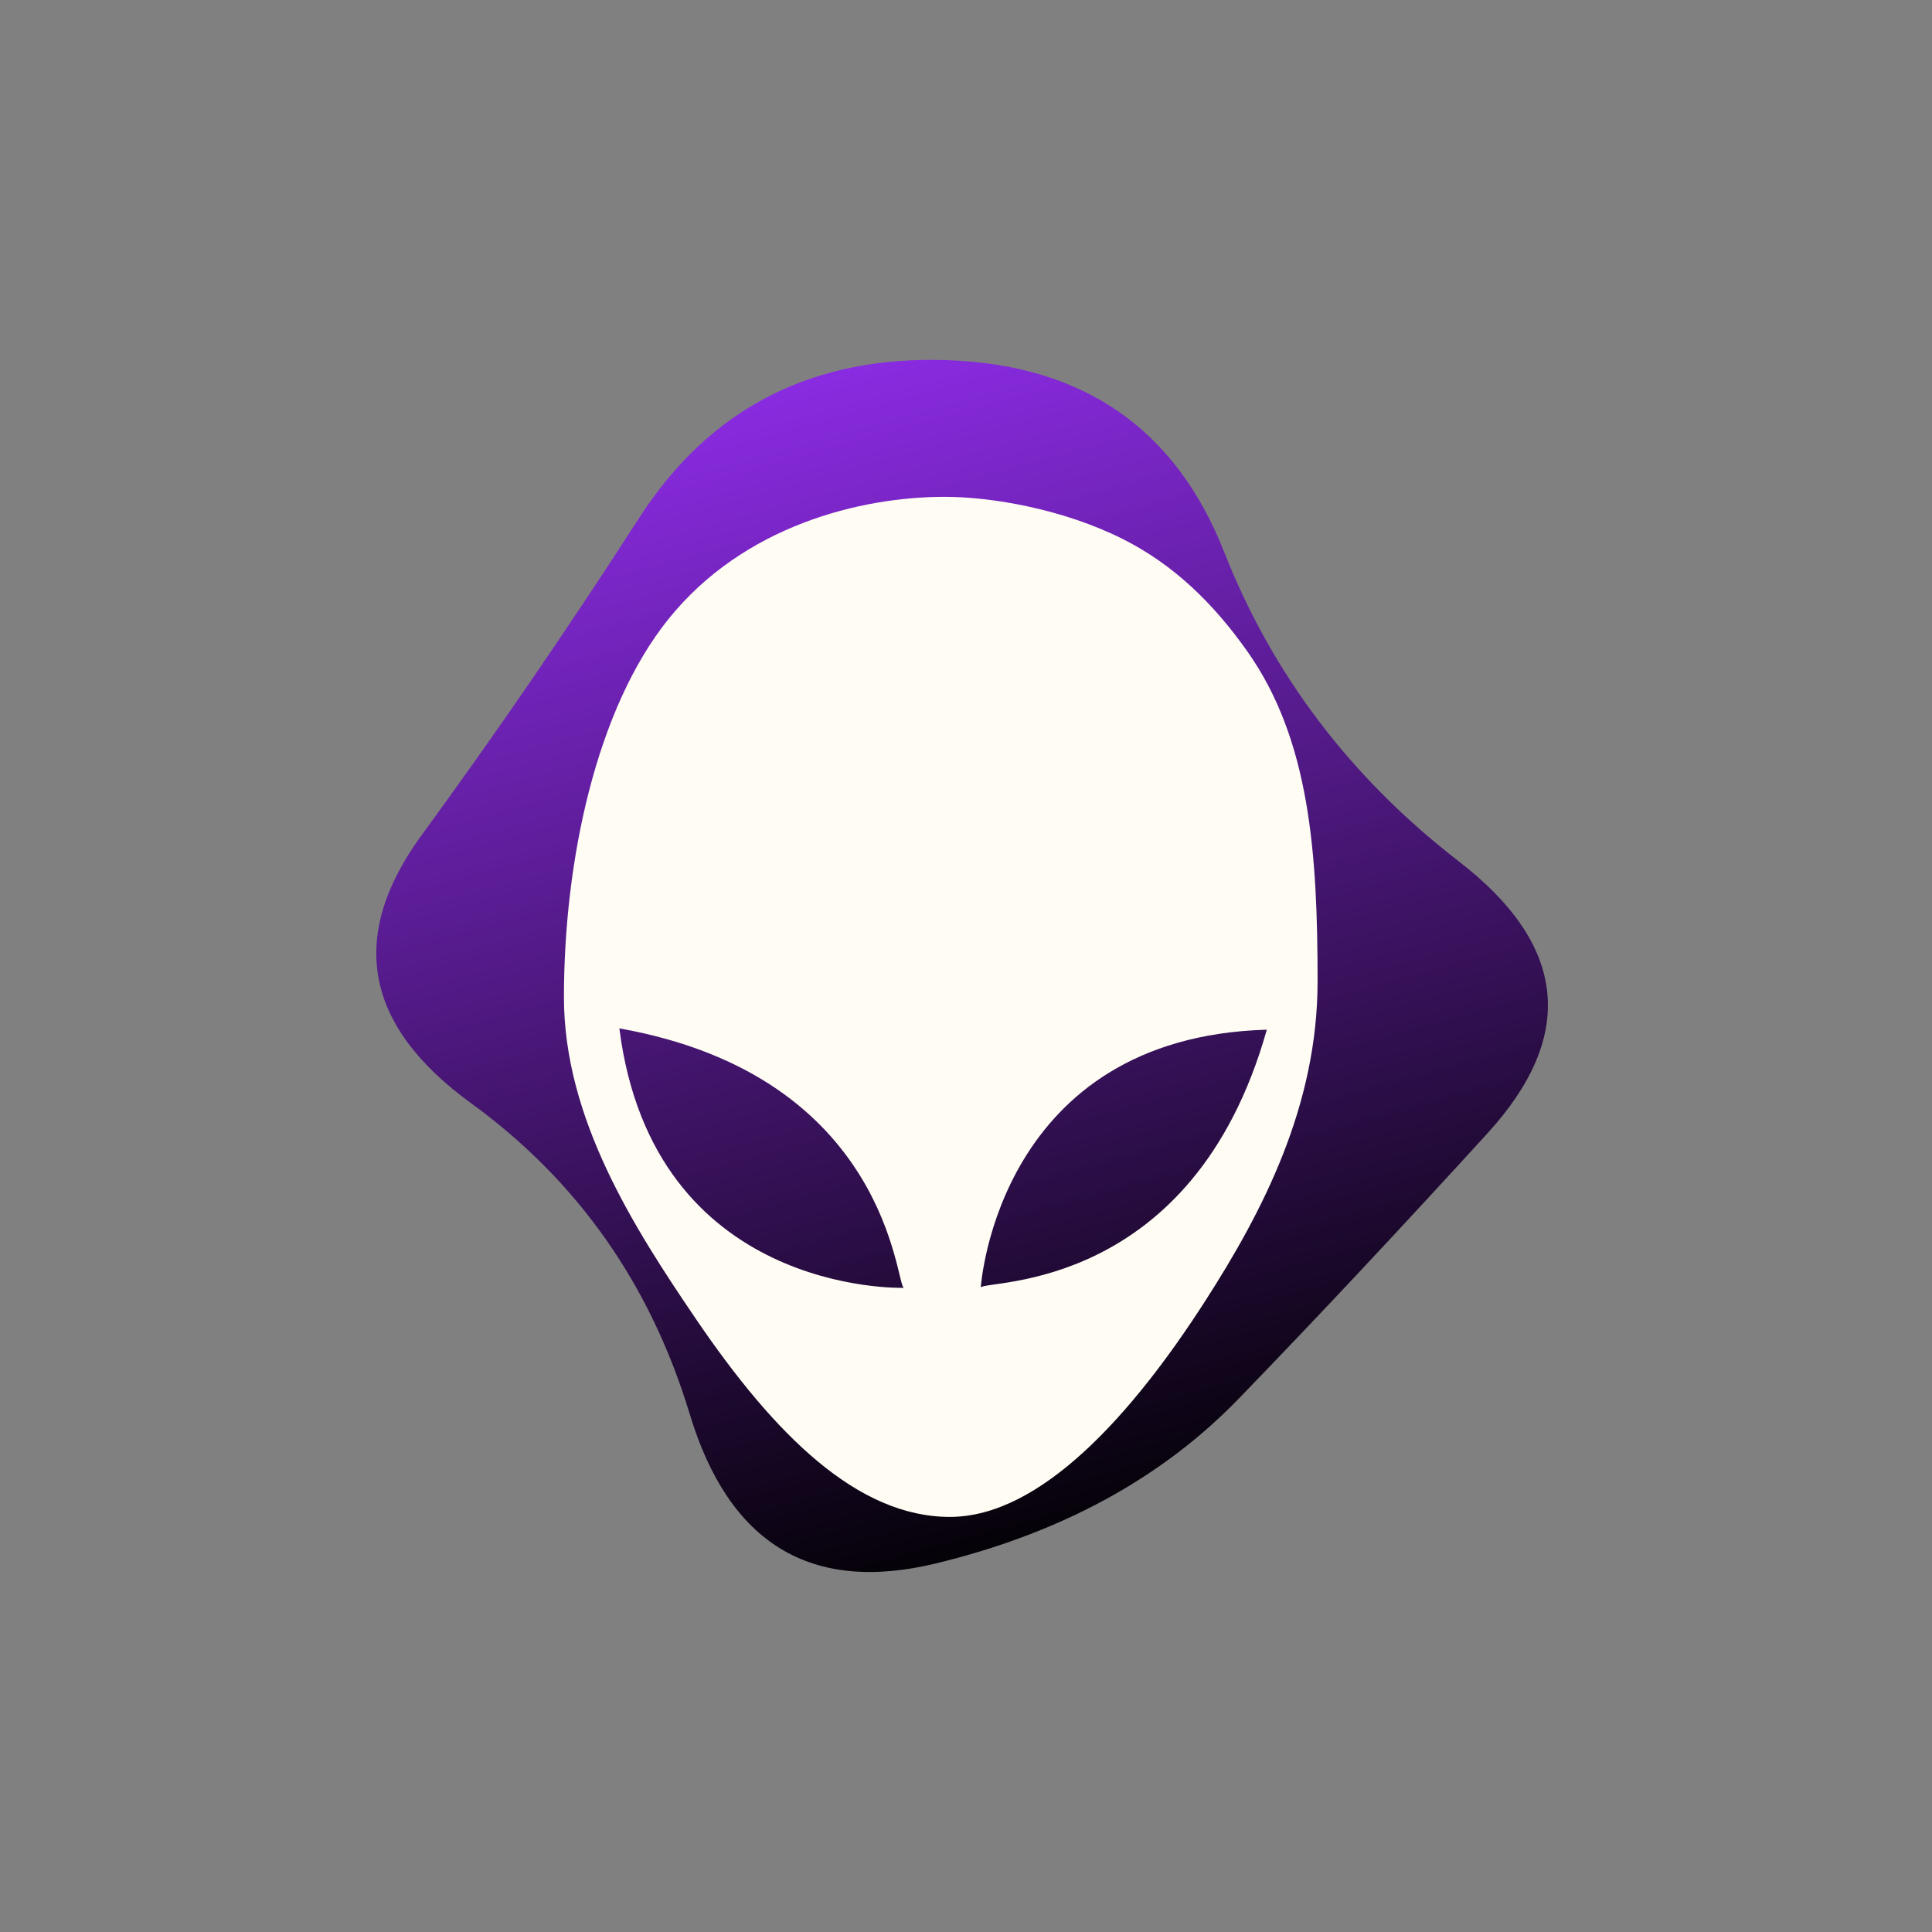 <svg xmlns="http://www.w3.org/2000/svg" xmlns:xlink="http://www.w3.org/1999/xlink" width="100" zoomAndPan="magnify" viewBox="0 0 375 375" height="100" preserveAspectRatio="xMidYMid meet" version="1.0"><rect x="0" y="0" width="375" height="375" fill="#808080" stroke="none"/><defs><clipPath id="6e36140c45"><path d="M 73 69.84 L 300.605 69.84 L 300.605 305.227 L 73 305.227 Z M 73 69.84 " clip-rule="nonzero"/></clipPath><clipPath id="2a4c62f5e7"><path d="M 288.738 219.953 C 271.449 238.902 255.332 256.094 240.387 271.527 C 225.441 286.961 205.859 297.605 181.633 303.465 C 157.41 309.328 141.488 299.656 133.871 274.457 C 126.25 249.254 112.086 229.133 91.379 214.09 C 70.672 199.047 67.496 181.711 81.855 162.078 C 96.215 142.441 110.281 121.93 124.051 100.539 C 137.824 79.148 157.848 68.941 184.125 69.918 C 210.402 70.895 228.227 83.297 237.605 107.133 C 246.98 130.965 262.172 150.988 283.172 167.203 C 304.172 183.418 306.027 201 288.738 219.953 Z M 288.738 219.953 " clip-rule="nonzero"/></clipPath><clipPath id="d9fe7b4e7a"><path d="M 288.738 219.953 C 271.449 238.902 255.332 256.094 240.387 271.527 C 225.441 286.961 205.859 297.605 181.633 303.465 C 157.41 309.328 141.488 299.656 133.871 274.457 C 126.25 249.254 112.086 229.133 91.379 214.09 C 70.672 199.047 67.496 181.711 81.855 162.078 C 96.215 142.441 110.281 121.93 124.051 100.539 C 137.824 79.148 157.848 68.941 184.125 69.918 C 210.402 70.895 228.227 83.297 237.605 107.133 C 246.98 130.965 262.172 150.988 283.172 167.203 C 304.172 183.418 306.027 201 288.738 219.953 Z M 288.738 219.953 " clip-rule="nonzero"/></clipPath><linearGradient x1="-0.113" gradientTransform="matrix(58.859, 227.256, -219.664, 60.893, 267.145, 43.415)" y1="0" x2="1.113" gradientUnits="userSpaceOnUse" y2="0" id="ec702ba35a"><stop stop-opacity="1" stop-color="rgb(54.099%, 16.899%, 88.599%)" offset="0"/><stop stop-opacity="1" stop-color="rgb(54.099%, 16.899%, 88.599%)" offset="0.062"/><stop stop-opacity="1" stop-color="rgb(54.036%, 16.879%, 88.495%)" offset="0.094"/><stop stop-opacity="1" stop-color="rgb(53.714%, 16.779%, 87.968%)" offset="0.098"/><stop stop-opacity="1" stop-color="rgb(53.455%, 16.698%, 87.544%)" offset="0.102"/><stop stop-opacity="1" stop-color="rgb(53.195%, 16.617%, 87.12%)" offset="0.105"/><stop stop-opacity="1" stop-color="rgb(52.937%, 16.536%, 86.696%)" offset="0.109"/><stop stop-opacity="1" stop-color="rgb(52.678%, 16.455%, 86.272%)" offset="0.113"/><stop stop-opacity="1" stop-color="rgb(52.419%, 16.374%, 85.847%)" offset="0.117"/><stop stop-opacity="1" stop-color="rgb(52.159%, 16.293%, 85.423%)" offset="0.121"/><stop stop-opacity="1" stop-color="rgb(51.901%, 16.212%, 84.999%)" offset="0.125"/><stop stop-opacity="1" stop-color="rgb(51.642%, 16.132%, 84.575%)" offset="0.129"/><stop stop-opacity="1" stop-color="rgb(51.382%, 16.051%, 84.151%)" offset="0.133"/><stop stop-opacity="1" stop-color="rgb(51.123%, 15.97%, 83.727%)" offset="0.137"/><stop stop-opacity="1" stop-color="rgb(50.865%, 15.889%, 83.302%)" offset="0.141"/><stop stop-opacity="1" stop-color="rgb(50.606%, 15.808%, 82.878%)" offset="0.145"/><stop stop-opacity="1" stop-color="rgb(50.346%, 15.727%, 82.454%)" offset="0.148"/><stop stop-opacity="1" stop-color="rgb(50.087%, 15.646%, 82.03%)" offset="0.152"/><stop stop-opacity="1" stop-color="rgb(49.829%, 15.565%, 81.606%)" offset="0.156"/><stop stop-opacity="1" stop-color="rgb(49.57%, 15.485%, 81.181%)" offset="0.16"/><stop stop-opacity="1" stop-color="rgb(49.31%, 15.404%, 80.757%)" offset="0.164"/><stop stop-opacity="1" stop-color="rgb(49.051%, 15.323%, 80.333%)" offset="0.168"/><stop stop-opacity="1" stop-color="rgb(48.793%, 15.242%, 79.909%)" offset="0.172"/><stop stop-opacity="1" stop-color="rgb(48.534%, 15.161%, 79.485%)" offset="0.176"/><stop stop-opacity="1" stop-color="rgb(48.276%, 15.08%, 79.06%)" offset="0.18"/><stop stop-opacity="1" stop-color="rgb(48.016%, 14.999%, 78.636%)" offset="0.184"/><stop stop-opacity="1" stop-color="rgb(47.757%, 14.919%, 78.212%)" offset="0.188"/><stop stop-opacity="1" stop-color="rgb(47.498%, 14.838%, 77.788%)" offset="0.191"/><stop stop-opacity="1" stop-color="rgb(47.24%, 14.757%, 77.365%)" offset="0.195"/><stop stop-opacity="1" stop-color="rgb(46.98%, 14.676%, 76.941%)" offset="0.199"/><stop stop-opacity="1" stop-color="rgb(46.721%, 14.595%, 76.517%)" offset="0.203"/><stop stop-opacity="1" stop-color="rgb(46.461%, 14.514%, 76.093%)" offset="0.207"/><stop stop-opacity="1" stop-color="rgb(46.204%, 14.433%, 75.668%)" offset="0.211"/><stop stop-opacity="1" stop-color="rgb(45.944%, 14.352%, 75.244%)" offset="0.215"/><stop stop-opacity="1" stop-color="rgb(45.685%, 14.272%, 74.82%)" offset="0.219"/><stop stop-opacity="1" stop-color="rgb(45.425%, 14.189%, 74.396%)" offset="0.223"/><stop stop-opacity="1" stop-color="rgb(45.168%, 14.108%, 73.972%)" offset="0.227"/><stop stop-opacity="1" stop-color="rgb(44.908%, 14.027%, 73.547%)" offset="0.23"/><stop stop-opacity="1" stop-color="rgb(44.649%, 13.947%, 73.123%)" offset="0.234"/><stop stop-opacity="1" stop-color="rgb(44.389%, 13.866%, 72.699%)" offset="0.238"/><stop stop-opacity="1" stop-color="rgb(44.131%, 13.785%, 72.275%)" offset="0.242"/><stop stop-opacity="1" stop-color="rgb(43.872%, 13.704%, 71.851%)" offset="0.246"/><stop stop-opacity="1" stop-color="rgb(43.613%, 13.623%, 71.426%)" offset="0.25"/><stop stop-opacity="1" stop-color="rgb(43.353%, 13.542%, 71.002%)" offset="0.254"/><stop stop-opacity="1" stop-color="rgb(43.095%, 13.461%, 70.578%)" offset="0.258"/><stop stop-opacity="1" stop-color="rgb(42.836%, 13.38%, 70.154%)" offset="0.262"/><stop stop-opacity="1" stop-color="rgb(42.578%, 13.3%, 69.73%)" offset="0.266"/><stop stop-opacity="1" stop-color="rgb(42.319%, 13.219%, 69.305%)" offset="0.27"/><stop stop-opacity="1" stop-color="rgb(42.059%, 13.138%, 68.881%)" offset="0.273"/><stop stop-opacity="1" stop-color="rgb(41.8%, 13.057%, 68.457%)" offset="0.277"/><stop stop-opacity="1" stop-color="rgb(41.542%, 12.976%, 68.033%)" offset="0.281"/><stop stop-opacity="1" stop-color="rgb(41.283%, 12.895%, 67.609%)" offset="0.285"/><stop stop-opacity="1" stop-color="rgb(41.023%, 12.814%, 67.184%)" offset="0.289"/><stop stop-opacity="1" stop-color="rgb(40.764%, 12.733%, 66.76%)" offset="0.293"/><stop stop-opacity="1" stop-color="rgb(40.506%, 12.653%, 66.336%)" offset="0.297"/><stop stop-opacity="1" stop-color="rgb(40.247%, 12.572%, 65.912%)" offset="0.301"/><stop stop-opacity="1" stop-color="rgb(39.987%, 12.491%, 65.488%)" offset="0.305"/><stop stop-opacity="1" stop-color="rgb(39.728%, 12.41%, 65.063%)" offset="0.309"/><stop stop-opacity="1" stop-color="rgb(39.47%, 12.329%, 64.641%)" offset="0.312"/><stop stop-opacity="1" stop-color="rgb(39.211%, 12.248%, 64.217%)" offset="0.316"/><stop stop-opacity="1" stop-color="rgb(38.951%, 12.167%, 63.792%)" offset="0.32"/><stop stop-opacity="1" stop-color="rgb(38.692%, 12.086%, 63.368%)" offset="0.324"/><stop stop-opacity="1" stop-color="rgb(38.434%, 12.006%, 62.944%)" offset="0.328"/><stop stop-opacity="1" stop-color="rgb(38.174%, 11.925%, 62.52%)" offset="0.332"/><stop stop-opacity="1" stop-color="rgb(37.915%, 11.844%, 62.096%)" offset="0.336"/><stop stop-opacity="1" stop-color="rgb(37.656%, 11.763%, 61.671%)" offset="0.34"/><stop stop-opacity="1" stop-color="rgb(37.398%, 11.682%, 61.247%)" offset="0.344"/><stop stop-opacity="1" stop-color="rgb(37.138%, 11.601%, 60.823%)" offset="0.348"/><stop stop-opacity="1" stop-color="rgb(36.879%, 11.52%, 60.399%)" offset="0.352"/><stop stop-opacity="1" stop-color="rgb(36.62%, 11.44%, 59.975%)" offset="0.355"/><stop stop-opacity="1" stop-color="rgb(36.362%, 11.359%, 59.55%)" offset="0.359"/><stop stop-opacity="1" stop-color="rgb(36.102%, 11.278%, 59.126%)" offset="0.363"/><stop stop-opacity="1" stop-color="rgb(35.844%, 11.197%, 58.702%)" offset="0.367"/><stop stop-opacity="1" stop-color="rgb(35.585%, 11.116%, 58.278%)" offset="0.371"/><stop stop-opacity="1" stop-color="rgb(35.326%, 11.035%, 57.854%)" offset="0.375"/><stop stop-opacity="1" stop-color="rgb(35.066%, 10.954%, 57.43%)" offset="0.379"/><stop stop-opacity="1" stop-color="rgb(34.808%, 10.873%, 57.005%)" offset="0.383"/><stop stop-opacity="1" stop-color="rgb(34.549%, 10.793%, 56.581%)" offset="0.387"/><stop stop-opacity="1" stop-color="rgb(34.29%, 10.712%, 56.157%)" offset="0.391"/><stop stop-opacity="1" stop-color="rgb(34.03%, 10.631%, 55.733%)" offset="0.395"/><stop stop-opacity="1" stop-color="rgb(33.772%, 10.55%, 55.309%)" offset="0.398"/><stop stop-opacity="1" stop-color="rgb(33.513%, 10.469%, 54.884%)" offset="0.402"/><stop stop-opacity="1" stop-color="rgb(33.253%, 10.388%, 54.46%)" offset="0.406"/><stop stop-opacity="1" stop-color="rgb(32.994%, 10.306%, 54.036%)" offset="0.41"/><stop stop-opacity="1" stop-color="rgb(32.736%, 10.225%, 53.612%)" offset="0.414"/><stop stop-opacity="1" stop-color="rgb(32.477%, 10.144%, 53.188%)" offset="0.418"/><stop stop-opacity="1" stop-color="rgb(32.217%, 10.063%, 52.763%)" offset="0.422"/><stop stop-opacity="1" stop-color="rgb(31.958%, 9.982%, 52.339%)" offset="0.426"/><stop stop-opacity="1" stop-color="rgb(31.7%, 9.901%, 51.917%)" offset="0.43"/><stop stop-opacity="1" stop-color="rgb(31.441%, 9.821%, 51.492%)" offset="0.434"/><stop stop-opacity="1" stop-color="rgb(31.181%, 9.74%, 51.068%)" offset="0.438"/><stop stop-opacity="1" stop-color="rgb(30.922%, 9.659%, 50.644%)" offset="0.441"/><stop stop-opacity="1" stop-color="rgb(30.664%, 9.578%, 50.22%)" offset="0.445"/><stop stop-opacity="1" stop-color="rgb(30.405%, 9.497%, 49.796%)" offset="0.449"/><stop stop-opacity="1" stop-color="rgb(30.147%, 9.416%, 49.371%)" offset="0.453"/><stop stop-opacity="1" stop-color="rgb(29.887%, 9.335%, 48.947%)" offset="0.457"/><stop stop-opacity="1" stop-color="rgb(29.628%, 9.254%, 48.523%)" offset="0.461"/><stop stop-opacity="1" stop-color="rgb(29.369%, 9.174%, 48.099%)" offset="0.465"/><stop stop-opacity="1" stop-color="rgb(29.111%, 9.093%, 47.675%)" offset="0.469"/><stop stop-opacity="1" stop-color="rgb(28.851%, 9.012%, 47.25%)" offset="0.473"/><stop stop-opacity="1" stop-color="rgb(28.592%, 8.931%, 46.826%)" offset="0.477"/><stop stop-opacity="1" stop-color="rgb(28.333%, 8.85%, 46.402%)" offset="0.48"/><stop stop-opacity="1" stop-color="rgb(28.075%, 8.769%, 45.978%)" offset="0.484"/><stop stop-opacity="1" stop-color="rgb(27.815%, 8.688%, 45.554%)" offset="0.488"/><stop stop-opacity="1" stop-color="rgb(27.556%, 8.607%, 45.129%)" offset="0.492"/><stop stop-opacity="1" stop-color="rgb(27.296%, 8.527%, 44.705%)" offset="0.496"/><stop stop-opacity="1" stop-color="rgb(27.039%, 8.446%, 44.281%)" offset="0.5"/><stop stop-opacity="1" stop-color="rgb(26.779%, 8.365%, 43.857%)" offset="0.504"/><stop stop-opacity="1" stop-color="rgb(26.52%, 8.284%, 43.433%)" offset="0.508"/><stop stop-opacity="1" stop-color="rgb(26.26%, 8.203%, 43.008%)" offset="0.512"/><stop stop-opacity="1" stop-color="rgb(26.003%, 8.122%, 42.584%)" offset="0.516"/><stop stop-opacity="1" stop-color="rgb(25.743%, 8.041%, 42.16%)" offset="0.52"/><stop stop-opacity="1" stop-color="rgb(25.484%, 7.961%, 41.736%)" offset="0.523"/><stop stop-opacity="1" stop-color="rgb(25.224%, 7.88%, 41.312%)" offset="0.527"/><stop stop-opacity="1" stop-color="rgb(24.966%, 7.799%, 40.887%)" offset="0.531"/><stop stop-opacity="1" stop-color="rgb(24.707%, 7.718%, 40.463%)" offset="0.535"/><stop stop-opacity="1" stop-color="rgb(24.448%, 7.637%, 40.039%)" offset="0.539"/><stop stop-opacity="1" stop-color="rgb(24.188%, 7.556%, 39.615%)" offset="0.543"/><stop stop-opacity="1" stop-color="rgb(23.93%, 7.475%, 39.192%)" offset="0.547"/><stop stop-opacity="1" stop-color="rgb(23.671%, 7.394%, 38.768%)" offset="0.551"/><stop stop-opacity="1" stop-color="rgb(23.413%, 7.314%, 38.344%)" offset="0.555"/><stop stop-opacity="1" stop-color="rgb(23.154%, 7.233%, 37.92%)" offset="0.559"/><stop stop-opacity="1" stop-color="rgb(22.894%, 7.152%, 37.495%)" offset="0.562"/><stop stop-opacity="1" stop-color="rgb(22.635%, 7.071%, 37.071%)" offset="0.566"/><stop stop-opacity="1" stop-color="rgb(22.377%, 6.99%, 36.647%)" offset="0.57"/><stop stop-opacity="1" stop-color="rgb(22.118%, 6.909%, 36.223%)" offset="0.574"/><stop stop-opacity="1" stop-color="rgb(21.858%, 6.828%, 35.799%)" offset="0.578"/><stop stop-opacity="1" stop-color="rgb(21.599%, 6.747%, 35.374%)" offset="0.582"/><stop stop-opacity="1" stop-color="rgb(21.341%, 6.667%, 34.95%)" offset="0.586"/><stop stop-opacity="1" stop-color="rgb(21.082%, 6.586%, 34.526%)" offset="0.59"/><stop stop-opacity="1" stop-color="rgb(20.822%, 6.505%, 34.102%)" offset="0.594"/><stop stop-opacity="1" stop-color="rgb(20.563%, 6.424%, 33.678%)" offset="0.598"/><stop stop-opacity="1" stop-color="rgb(20.305%, 6.343%, 33.253%)" offset="0.602"/><stop stop-opacity="1" stop-color="rgb(20.045%, 6.261%, 32.829%)" offset="0.605"/><stop stop-opacity="1" stop-color="rgb(19.786%, 6.18%, 32.405%)" offset="0.609"/><stop stop-opacity="1" stop-color="rgb(19.527%, 6.099%, 31.981%)" offset="0.613"/><stop stop-opacity="1" stop-color="rgb(19.269%, 6.018%, 31.557%)" offset="0.617"/><stop stop-opacity="1" stop-color="rgb(19.009%, 5.937%, 31.133%)" offset="0.621"/><stop stop-opacity="1" stop-color="rgb(18.75%, 5.856%, 30.708%)" offset="0.625"/><stop stop-opacity="1" stop-color="rgb(18.491%, 5.775%, 30.284%)" offset="0.629"/><stop stop-opacity="1" stop-color="rgb(18.233%, 5.695%, 29.86%)" offset="0.633"/><stop stop-opacity="1" stop-color="rgb(17.973%, 5.614%, 29.436%)" offset="0.637"/><stop stop-opacity="1" stop-color="rgb(17.715%, 5.533%, 29.012%)" offset="0.641"/><stop stop-opacity="1" stop-color="rgb(17.456%, 5.452%, 28.587%)" offset="0.645"/><stop stop-opacity="1" stop-color="rgb(17.197%, 5.371%, 28.163%)" offset="0.648"/><stop stop-opacity="1" stop-color="rgb(16.937%, 5.29%, 27.739%)" offset="0.652"/><stop stop-opacity="1" stop-color="rgb(16.679%, 5.209%, 27.315%)" offset="0.656"/><stop stop-opacity="1" stop-color="rgb(16.42%, 5.128%, 26.891%)" offset="0.66"/><stop stop-opacity="1" stop-color="rgb(16.161%, 5.048%, 26.468%)" offset="0.664"/><stop stop-opacity="1" stop-color="rgb(15.901%, 4.967%, 26.044%)" offset="0.668"/><stop stop-opacity="1" stop-color="rgb(15.643%, 4.886%, 25.62%)" offset="0.672"/><stop stop-opacity="1" stop-color="rgb(15.384%, 4.805%, 25.195%)" offset="0.676"/><stop stop-opacity="1" stop-color="rgb(15.125%, 4.724%, 24.771%)" offset="0.68"/><stop stop-opacity="1" stop-color="rgb(14.865%, 4.643%, 24.347%)" offset="0.684"/><stop stop-opacity="1" stop-color="rgb(14.607%, 4.562%, 23.923%)" offset="0.688"/><stop stop-opacity="1" stop-color="rgb(14.348%, 4.482%, 23.499%)" offset="0.691"/><stop stop-opacity="1" stop-color="rgb(14.088%, 4.401%, 23.074%)" offset="0.695"/><stop stop-opacity="1" stop-color="rgb(13.829%, 4.32%, 22.65%)" offset="0.699"/><stop stop-opacity="1" stop-color="rgb(13.571%, 4.239%, 22.226%)" offset="0.703"/><stop stop-opacity="1" stop-color="rgb(13.312%, 4.158%, 21.802%)" offset="0.707"/><stop stop-opacity="1" stop-color="rgb(13.052%, 4.077%, 21.378%)" offset="0.711"/><stop stop-opacity="1" stop-color="rgb(12.793%, 3.996%, 20.953%)" offset="0.715"/><stop stop-opacity="1" stop-color="rgb(12.535%, 3.915%, 20.529%)" offset="0.719"/><stop stop-opacity="1" stop-color="rgb(12.276%, 3.835%, 20.105%)" offset="0.723"/><stop stop-opacity="1" stop-color="rgb(12.016%, 3.754%, 19.681%)" offset="0.727"/><stop stop-opacity="1" stop-color="rgb(11.757%, 3.673%, 19.257%)" offset="0.73"/><stop stop-opacity="1" stop-color="rgb(11.499%, 3.592%, 18.832%)" offset="0.734"/><stop stop-opacity="1" stop-color="rgb(11.24%, 3.511%, 18.408%)" offset="0.738"/><stop stop-opacity="1" stop-color="rgb(10.982%, 3.43%, 17.984%)" offset="0.742"/><stop stop-opacity="1" stop-color="rgb(10.722%, 3.349%, 17.56%)" offset="0.746"/><stop stop-opacity="1" stop-color="rgb(10.463%, 3.268%, 17.136%)" offset="0.75"/><stop stop-opacity="1" stop-color="rgb(10.204%, 3.188%, 16.711%)" offset="0.754"/><stop stop-opacity="1" stop-color="rgb(9.946%, 3.107%, 16.287%)" offset="0.758"/><stop stop-opacity="1" stop-color="rgb(9.686%, 3.026%, 15.863%)" offset="0.762"/><stop stop-opacity="1" stop-color="rgb(9.427%, 2.945%, 15.439%)" offset="0.766"/><stop stop-opacity="1" stop-color="rgb(9.167%, 2.864%, 15.015%)" offset="0.77"/><stop stop-opacity="1" stop-color="rgb(8.91%, 2.783%, 14.59%)" offset="0.773"/><stop stop-opacity="1" stop-color="rgb(8.65%, 2.702%, 14.166%)" offset="0.777"/><stop stop-opacity="1" stop-color="rgb(8.391%, 2.621%, 13.744%)" offset="0.781"/><stop stop-opacity="1" stop-color="rgb(8.131%, 2.541%, 13.319%)" offset="0.785"/><stop stop-opacity="1" stop-color="rgb(7.874%, 2.46%, 12.895%)" offset="0.789"/><stop stop-opacity="1" stop-color="rgb(7.614%, 2.377%, 12.471%)" offset="0.793"/><stop stop-opacity="1" stop-color="rgb(7.355%, 2.296%, 12.047%)" offset="0.797"/><stop stop-opacity="1" stop-color="rgb(7.095%, 2.216%, 11.623%)" offset="0.801"/><stop stop-opacity="1" stop-color="rgb(6.837%, 2.135%, 11.198%)" offset="0.805"/><stop stop-opacity="1" stop-color="rgb(6.578%, 2.054%, 10.774%)" offset="0.809"/><stop stop-opacity="1" stop-color="rgb(6.319%, 1.973%, 10.35%)" offset="0.812"/><stop stop-opacity="1" stop-color="rgb(6.059%, 1.892%, 9.926%)" offset="0.816"/><stop stop-opacity="1" stop-color="rgb(5.801%, 1.811%, 9.502%)" offset="0.82"/><stop stop-opacity="1" stop-color="rgb(5.542%, 1.73%, 9.077%)" offset="0.824"/><stop stop-opacity="1" stop-color="rgb(5.284%, 1.649%, 8.653%)" offset="0.828"/><stop stop-opacity="1" stop-color="rgb(5.025%, 1.569%, 8.229%)" offset="0.832"/><stop stop-opacity="1" stop-color="rgb(4.765%, 1.488%, 7.805%)" offset="0.836"/><stop stop-opacity="1" stop-color="rgb(4.506%, 1.407%, 7.381%)" offset="0.84"/><stop stop-opacity="1" stop-color="rgb(4.248%, 1.326%, 6.956%)" offset="0.844"/><stop stop-opacity="1" stop-color="rgb(3.989%, 1.245%, 6.532%)" offset="0.848"/><stop stop-opacity="1" stop-color="rgb(3.729%, 1.164%, 6.108%)" offset="0.852"/><stop stop-opacity="1" stop-color="rgb(3.47%, 1.083%, 5.684%)" offset="0.855"/><stop stop-opacity="1" stop-color="rgb(3.212%, 1.003%, 5.26%)" offset="0.859"/><stop stop-opacity="1" stop-color="rgb(2.953%, 0.922%, 4.836%)" offset="0.863"/><stop stop-opacity="1" stop-color="rgb(2.693%, 0.841%, 4.411%)" offset="0.867"/><stop stop-opacity="1" stop-color="rgb(2.434%, 0.76%, 3.987%)" offset="0.871"/><stop stop-opacity="1" stop-color="rgb(2.176%, 0.679%, 3.563%)" offset="0.875"/><stop stop-opacity="1" stop-color="rgb(1.917%, 0.598%, 3.139%)" offset="0.879"/><stop stop-opacity="1" stop-color="rgb(1.657%, 0.517%, 2.715%)" offset="0.883"/><stop stop-opacity="1" stop-color="rgb(1.398%, 0.436%, 2.29%)" offset="0.887"/><stop stop-opacity="1" stop-color="rgb(1.14%, 0.356%, 1.866%)" offset="0.891"/><stop stop-opacity="1" stop-color="rgb(0.88%, 0.275%, 1.442%)" offset="0.895"/><stop stop-opacity="1" stop-color="rgb(0.621%, 0.194%, 1.019%)" offset="0.898"/><stop stop-opacity="1" stop-color="rgb(0.362%, 0.113%, 0.595%)" offset="0.902"/><stop stop-opacity="1" stop-color="rgb(0.104%, 0.032%, 0.171%)" offset="0.906"/><stop stop-opacity="1" stop-color="rgb(0.052%, 0.015%, 0.085%)" offset="0.938"/><stop stop-opacity="1" stop-color="rgb(0%, 0%, 0%)" offset="1"/></linearGradient><clipPath id="d470281665"><path d="M 109.367 96.434 L 255.617 96.434 L 255.617 294.434 L 109.367 294.434 Z M 109.367 96.434 " clip-rule="nonzero"/></clipPath></defs><g clip-path="url(#6e36140c45)"><g clip-path="url(#2a4c62f5e7)"><g clip-path="url(#d9fe7b4e7a)"><path fill="url(#ec702ba35a)" d="M 285.355 10.953 L 16.039 85.609 L 88.172 364.113 L 357.488 289.457 Z M 285.355 10.953 " fill-rule="nonzero"/></g></g></g><g clip-path="url(#d470281665)"><path fill="#fffdf3" d="M 183.355 96.434 C 167.074 96.434 144.348 101.996 129.738 120.172 C 115.703 137.629 109.461 167.16 109.461 193.555 C 109.461 217.141 123.105 238.387 135.051 255.969 C 150.391 278.547 166.43 294.43 184.379 294.43 C 202.023 294.43 219.785 274.504 233.832 252.676 C 245.199 235.012 255.742 214.566 255.742 190.473 C 255.742 165.684 254.262 143.66 242.121 126.453 C 235.52 117.098 227.773 109.555 217.871 104.594 C 206.402 98.848 192.605 96.434 183.355 96.434 Z M 120.215 199.605 C 172.629 208.949 173.84 249.492 175.441 249.969 C 174.605 249.992 126.762 251.16 120.215 199.605 Z M 245.887 199.863 C 231.496 250.961 191.223 248.375 190.367 249.891 C 190.367 249.902 190.355 249.98 190.355 249.98 C 190.344 249.949 190.352 249.918 190.367 249.891 C 190.434 248.918 194.02 201.328 245.887 199.863 Z M 245.887 199.863 " fill-opacity="1" fill-rule="nonzero"/></g></svg>